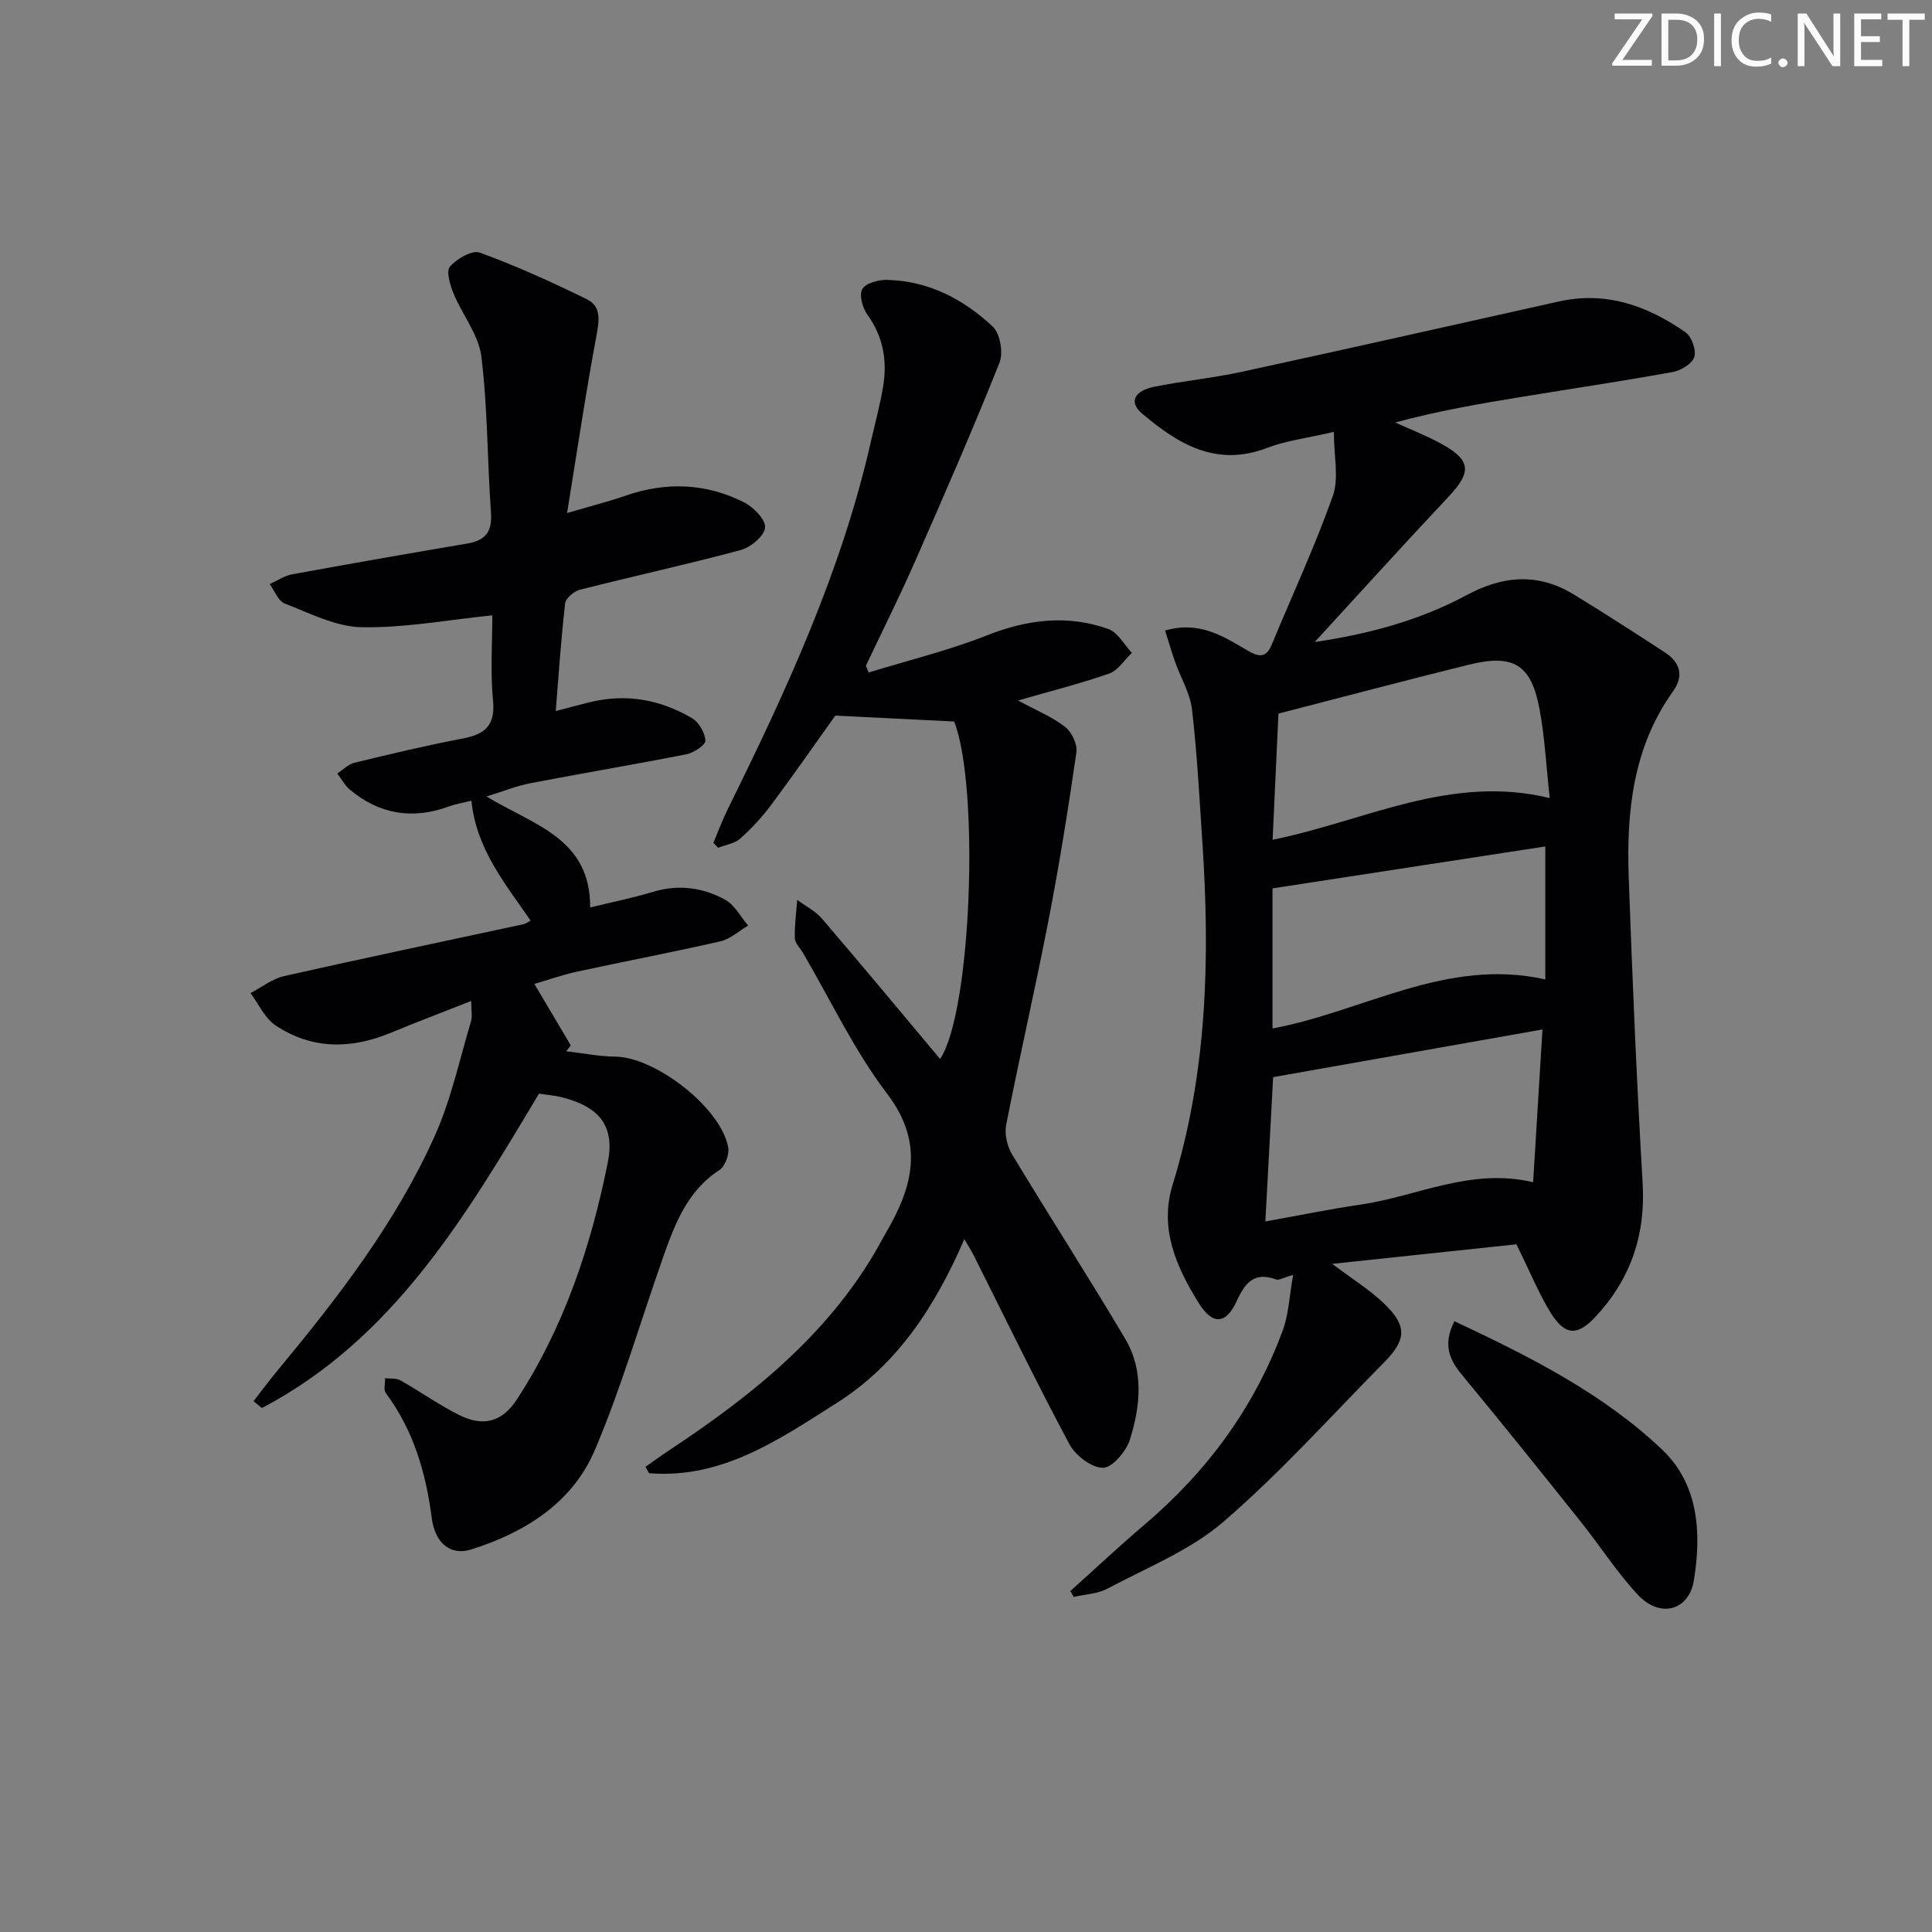 <svg enable-background="new 0 0 400 400" viewBox="0 0 400 400" xmlns="http://www.w3.org/2000/svg"><rect x="0" y="0" width="400" height="400" fill="#808080" stroke="none"/><g fill="#fafbfa"><path d="m342.2 3.2-6.3 9.2h6.1v1.2h-8.2v-.5l6.2-9.1h-5.7v-1.2h7.8v.4z"/><path d="m344 13.7v-10.9h3.1c1.6 0 3 .5 4.1 1.4 1.1 1 1.6 2.2 1.6 3.9s-.5 3-1.6 4-2.5 1.5-4.2 1.5h-3zm1.4-9.6v8.4h1.6c1.4 0 2.5-.4 3.2-1.1.8-.8 1.2-1.8 1.2-3.2s-.4-2.4-1.2-3.1-1.8-1-3.1-1z"/><path d="m356.3 2.8v10.9h-1.4v-10.9z"/><path d="m366.6 13.2c-.8.4-1.8.6-3 .6-1.6 0-2.8-.5-3.7-1.5s-1.4-2.3-1.4-3.9c0-1.7.5-3.2 1.6-4.2s2.4-1.6 4-1.6c1 0 1.9.1 2.6.4v1.5c-.8-.4-1.6-.6-2.6-.6-1.2 0-2.2.4-3 1.2s-1.1 1.9-1.1 3.3c0 1.3.4 2.3 1.1 3.1s1.6 1.1 2.8 1.1c1.1 0 2-.2 2.8-.7v1.3z"/><path d="m368.2 13c0-.3.1-.5.3-.6.2-.2.4-.3.6-.3.3 0 .5.1.7.3s.3.4.3.6-.1.5-.3.6c-.2.2-.4.3-.7.3s-.5-.1-.6-.3c-.2-.2-.3-.4-.3-.6z"/><path d="m381.1 13.7h-1.7l-5.5-8.4c-.2-.2-.3-.5-.4-.7 0 .2.1.8.1 1.5v7.6h-1.4v-10.9h1.8l5.3 8.3c.3.4.4.6.4.8 0-.3-.1-.8-.1-1.6v-7.5h1.4v10.9z"/><path d="m389.7 13.7h-5.8v-10.9h5.6v1.2h-4.2v3.5h3.9v1.2h-3.9v3.7h4.4z"/><path d="m398.4 4.1h-3.1v9.6h-1.4v-9.6h-3.1v-1.3h7.7v1.3z"/></g><path d="m313.95 257.62c-11.72 1.24-24.37 2.59-38.13 4.05 4.29 3.23 7.78 5.39 10.68 8.16 4.84 4.62 4.75 7.49.08 12.22-10.98 11.12-21.46 22.82-33.26 33-6.88 5.94-15.86 9.5-24.03 13.86-2.05 1.1-4.65 1.17-7 1.72-.23-.41-.45-.82-.68-1.23 5.11-4.58 10.11-9.29 15.34-13.73 12.95-10.99 22.72-24.25 28.62-40.19 1.25-3.39 1.38-7.19 2.16-11.53-2.04.58-2.93 1.17-3.52.95-4.53-1.66-6.42.67-8.17 4.49-2.21 4.83-4.99 5-7.86.39-4.63-7.45-8.21-15.42-5.4-24.49 7.14-23.1 7.75-46.74 6.18-70.58-.61-9.27-1.1-18.56-2.16-27.78-.38-3.35-2.31-6.51-3.47-9.78-.74-2.1-1.36-4.24-2.11-6.6 7.09-2.07 12.06 1.19 17.02 4.1 2.33 1.37 3.87 1.68 5.06-1.19 4.25-10.25 8.95-20.35 12.65-30.79 1.3-3.67.21-8.19.21-13.25-5.54 1.29-9.88 1.8-13.84 3.32-10.51 4.03-18.41-.81-25.87-7.12-2.76-2.33-1.69-4.7 2.59-5.56 6.02-1.2 12.16-1.8 18.15-3.1 21.87-4.75 43.7-9.67 65.54-14.54 9.81-2.19 18.41.9 26.26 6.4 1.27.89 2.25 3.71 1.79 5.11-.46 1.41-2.79 2.79-4.5 3.1-10.28 1.87-20.62 3.4-30.94 5.09-8.8 1.44-17.58 2.94-26.47 5.35 3.15 1.44 6.4 2.7 9.44 4.36 6.28 3.41 6.43 5.88 1.6 11.01-9.21 9.78-18.22 19.75-27.71 30.08 11.29-1.66 21.77-4.51 31.41-9.69 7.56-4.07 14.83-4.67 22.21-.16 6.37 3.88 12.64 7.93 18.89 12.01 3.13 2.04 3.98 4.83 1.68 8.04-8.3 11.61-9.67 24.93-9.18 38.56.76 21.09 1.64 42.19 2.88 63.26.64 10.83-2.54 20.01-9.85 27.78-3.71 3.94-6.24 3.76-9.16-.87-2.5-4.05-4.29-8.52-7.13-14.23zm-50.36-34.61c-.54 10.03-1.07 19.74-1.61 29.88 6.76-1.21 13.24-2.55 19.77-3.5 11.67-1.7 22.72-7.69 35.67-4.62.65-10.61 1.27-20.77 1.93-31.63-19.1 3.37-37.32 6.6-55.76 9.87zm56.35-47.76c-18.81 2.89-37.54 5.77-56.48 8.68v29c18.86-3.49 36.01-14.75 56.48-10.15 0-9.14 0-17.76 0-27.53zm-56.46-1.39c19.11-3.85 36.76-13.64 57.37-8.63-.71-6.52-1.01-12.48-2.08-18.29-1.73-9.38-5.38-11.62-14.71-9.31-12.99 3.21-25.92 6.65-39.37 10.11-.38 8.44-.78 16.87-1.21 26.12z" fill="#010104"/><path d="m101.93 127.4c-9.32.95-18.2 2.63-27.05 2.46-5.35-.1-10.72-2.89-15.92-4.9-1.36-.53-2.11-2.64-3.13-4.03 1.55-.69 3.03-1.72 4.65-2.02 12.07-2.21 24.15-4.33 36.25-6.37 3.77-.64 5.21-2.45 4.92-6.41-.77-10.77-.67-21.63-1.99-32.32-.56-4.51-3.94-8.63-5.76-13.05-.72-1.75-1.57-4.62-.75-5.56 1.42-1.63 4.6-3.48 6.19-2.9 7.57 2.76 14.95 6.12 22.19 9.67 2.93 1.44 2.57 4.3 1.98 7.42-2.22 11.85-3.99 23.79-6.1 36.83 4.92-1.45 8.55-2.36 12.07-3.58 8.43-2.94 16.72-2.62 24.63 1.4 1.94.98 4.46 3.6 4.29 5.2-.19 1.75-2.96 4.08-5.01 4.63-11.04 2.97-22.22 5.41-33.31 8.22-1.22.31-2.94 1.75-3.07 2.82-.84 7.22-1.32 14.49-1.95 22.3 2.73-.71 4.92-1.3 7.12-1.84 7.48-1.82 14.56-.53 21.08 3.31 1.43.84 2.7 3.02 2.78 4.65.05.9-2.39 2.53-3.91 2.83-10.74 2.12-21.54 3.92-32.29 5.99-2.86.55-5.62 1.67-9.11 2.75 9.63 5.9 21.53 8.56 21.46 22.98 4.55-1.11 8.85-1.98 13.03-3.24 5.27-1.59 10.31-.9 14.93 1.65 1.97 1.08 3.19 3.52 4.75 5.34-1.91 1.12-3.7 2.79-5.75 3.26-9.86 2.26-19.8 4.14-29.69 6.28-3.03.66-5.97 1.71-8.82 2.54 2.63 4.44 5.08 8.59 7.54 12.74-.32.4-.65.8-.97 1.2 3.39.39 6.77 1.07 10.16 1.11 8.39.11 21.93 10.63 23.4 18.8.26 1.45-.65 3.91-1.82 4.68-6.82 4.44-9.34 11.47-11.83 18.55-4.63 13.15-8.51 26.6-13.95 39.4-4.68 10.99-14.48 17.1-25.65 20.62-4.12 1.3-7.44-1.18-8.13-6.52-1.22-9.41-3.78-18.16-9.51-25.86-.51-.69-.12-2.05-.15-3.09 1.07.13 2.31-.04 3.18.45 4.05 2.29 7.86 5 12 7.1 5.1 2.59 9.02 1.57 12.11-3.16 9.75-14.96 15.31-31.62 18.8-48.96 1.53-7.62-1.68-11.6-9.44-13.58-1.58-.4-3.23-.52-4.79-.76-15.18 25.39-30.15 50.79-57.36 65.09-.58-.47-1.16-.95-1.74-1.42 1.63-2.09 3.2-4.22 4.89-6.26 12.56-15.14 24.6-30.71 32.68-48.77 3.35-7.49 5.09-15.71 7.46-23.63.3-1.01.04-2.18.04-4.2-6.01 2.37-11.39 4.41-16.7 6.61-8.22 3.4-16.31 3.44-23.81-1.55-2.23-1.48-3.49-4.42-5.19-6.69 2.31-1.2 4.5-2.96 6.96-3.52 16.49-3.72 33.03-7.18 49.56-10.74.47-.1.89-.45 1.47-.75-5.2-7.6-11.24-14.77-12.25-24.82-1.54.39-3.15.64-4.65 1.19-7.54 2.76-14.41 1.64-20.55-3.51-1.05-.88-1.72-2.2-2.57-3.32 1.18-.76 2.26-1.91 3.55-2.22 7.41-1.8 14.84-3.58 22.34-5 4.58-.87 6.85-2.6 6.36-7.82-.58-5.94-.15-11.97-.15-17.7z" fill="#010104"/><path d="m179.86 139.23c8.17-2.52 16.54-4.55 24.47-7.68 8.4-3.32 16.69-4.34 25.16-1.31 1.95.7 3.25 3.23 4.86 4.92-1.55 1.47-2.85 3.63-4.69 4.28-5.9 2.08-12 3.6-18.88 5.59 3.71 2.01 7.01 3.36 9.74 5.46 1.37 1.06 2.58 3.6 2.34 5.26-1.68 11.64-3.54 23.26-5.78 34.81-2.74 14.14-5.99 28.18-8.76 42.32-.38 1.91.2 4.44 1.23 6.14 7.71 12.79 15.82 25.35 23.43 38.2 3.88 6.56 3.13 13.91.96 20.82-.76 2.43-3.64 5.84-5.56 5.85-2.37.02-5.72-2.54-6.97-4.88-6.89-12.89-13.27-26.06-19.83-39.13-.44-.87-.98-1.69-1.92-3.32-6.07 13.97-13.83 25.93-26.42 33.91-11.96 7.58-23.75 15.77-38.86 14.54-.25-.44-.49-.88-.74-1.32 1.67-1.17 3.31-2.37 5.01-3.49 17.64-11.69 33.91-24.76 44.16-43.88.16-.29.32-.59.49-.87 5.66-9.62 8.22-18.7.31-29.09-6.8-8.94-11.66-19.35-17.38-29.1-.59-1-1.64-1.99-1.67-3.01-.08-2.64.3-5.29.49-7.94 1.72 1.28 3.76 2.29 5.12 3.87 8.22 9.59 16.29 19.32 24.47 29.07 6.53-9.77 8.18-56.46 2.91-69.87-8.05-.4-15.84-.79-24.61-1.22-3.79 5.31-8.43 11.98-13.28 18.5-1.88 2.52-4.06 4.88-6.41 6.96-1.17 1.04-3.02 1.29-4.57 1.9-.33-.34-.65-.68-.98-1.02.99-2.35 1.87-4.75 3-7.03 12.08-24.46 23.51-49.17 29.59-75.97.88-3.88 1.95-7.74 2.58-11.66.84-5.26-.03-10.18-3.29-14.69-1.01-1.4-1.75-4.12-1.04-5.32.73-1.24 3.37-1.92 5.15-1.88 8.55.2 15.79 3.99 21.84 9.66 1.54 1.44 2.23 5.42 1.41 7.48-5.53 13.84-11.49 27.51-17.49 41.15-3.2 7.28-6.77 14.4-10.18 21.6.17.44.38.92.59 1.39z" fill="#010104"/><path d="m301.12 273.54c15.66 7.35 30.71 14.93 42.99 26.57 7.58 7.18 8.18 17.25 6.6 27.05-1.02 6.32-7 7.93-11.56 3.07-4.41-4.7-7.92-10.24-11.97-15.3-8.1-10.14-16.21-20.27-24.48-30.26-2.68-3.23-4-6.34-1.58-11.13z" fill="#010104"/></svg>